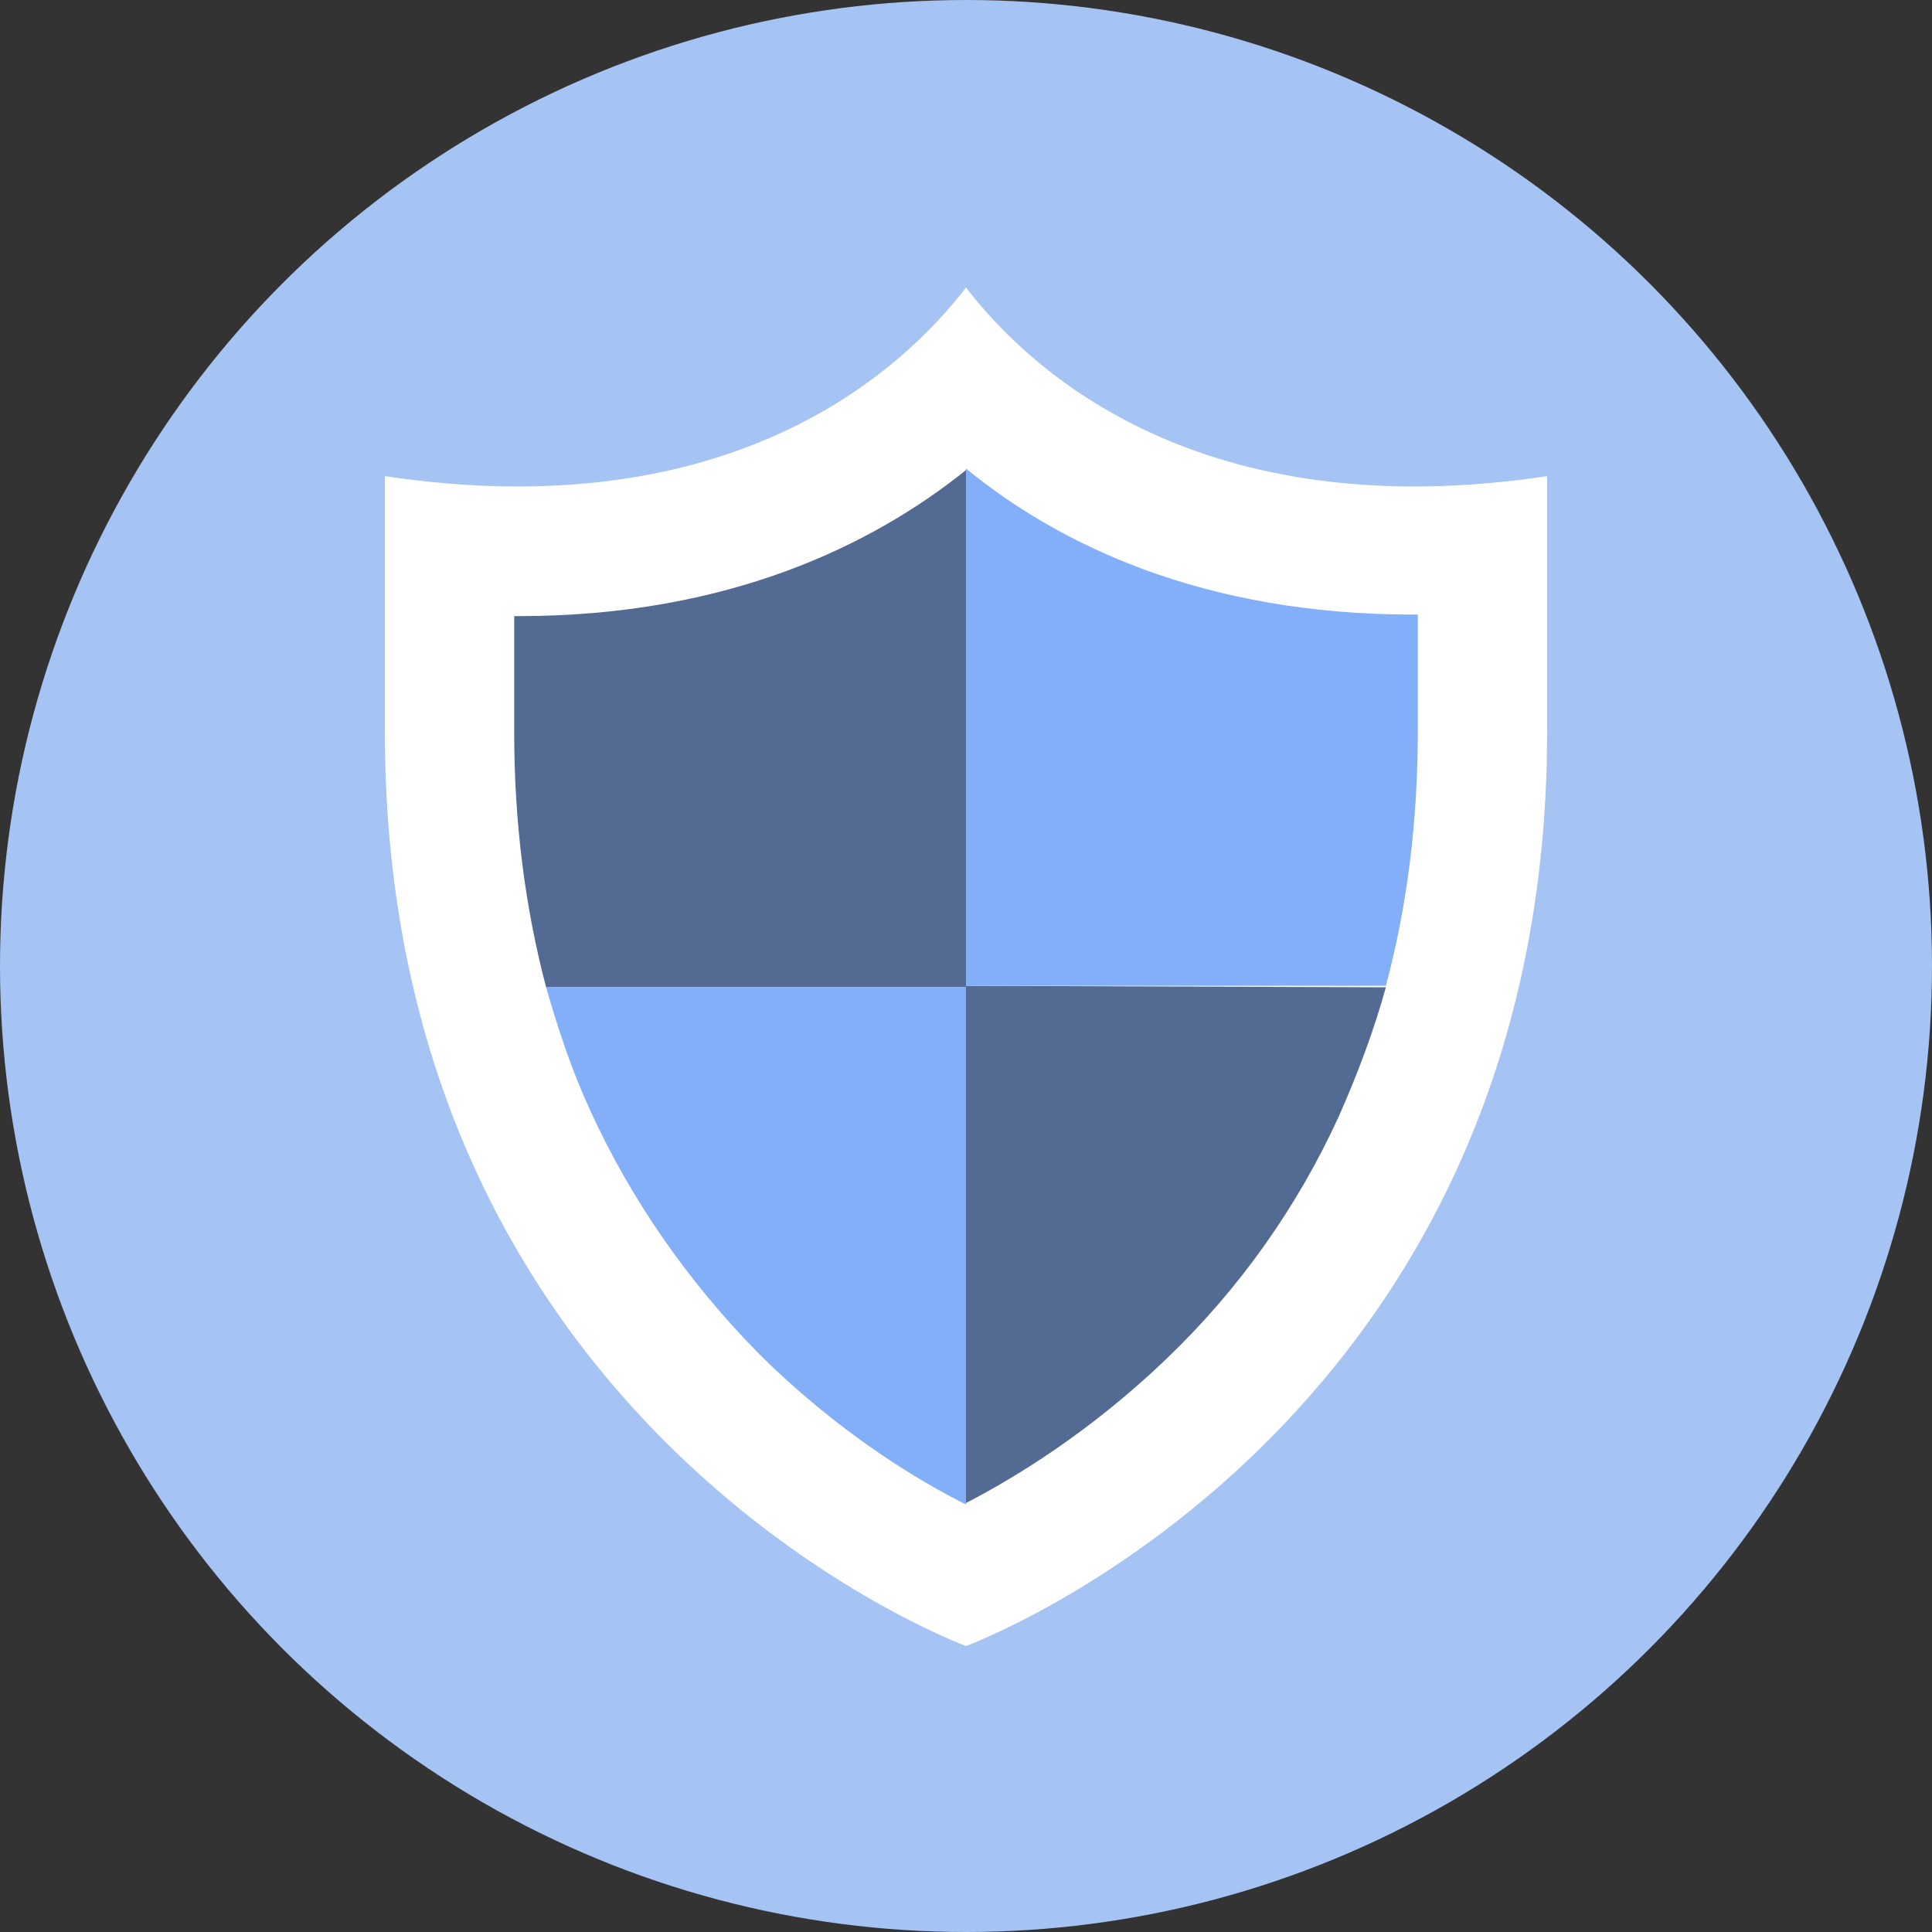 <!DOCTYPE svg PUBLIC "-//W3C//DTD SVG 1.1//EN" "http://www.w3.org/Graphics/SVG/1.1/DTD/svg11.dtd">
<!-- Uploaded to: SVG Repo, www.svgrepo.com, Transformed by: SVG Repo Mixer Tools -->
<svg height="800px" width="800px" version="1.1" id="Layer_1" xmlns="http://www.w3.org/2000/svg" xmlns:xlink="http://www.w3.org/1999/xlink" viewBox="0 0 508 508" xml:space="preserve" fill="#000000">
<rect x="0" y="0" width="508" height="508" fill="#333333" stroke="none"/>
<g id="SVGRepo_bgCarrier" stroke-width="0"/>
<g id="SVGRepo_tracerCarrier" stroke-linecap="round" stroke-linejoin="round"/>
<g id="SVGRepo_iconCarrier"> <circle style="fill:#a5c3f3;" cx="254" cy="254" r="254"/> <path style="fill:#FFFFFF;" d="M254,75.6c-17.2,22.4-62,63.2-152.8,49.6v67.2c0,184.4,152.8,240.4,152.8,240.4s152.8-56,152.8-240.4 v-67.2C316,138.8,271.2,98,254,75.6z"/> <path style="fill:#536a93;" d="M254,259.2v136l0,0c12.4-6.4,32.4-18.4,52.8-38c19.2-18.4,34.4-40,45.2-63.6 c4.8-10.8,9.2-22.4,12.4-34L254,259.2z"/> <path style="fill:#82aff8;" d="M364.4,259.2c5.6-20.8,8.4-43.2,8.4-67.2v-30.4c-0.4,0-0.8,0-1.2,0c-55.2,0-93.2-18.4-117.6-38.4v136 H364.4z"/> <path style="fill:#536a93;" d="M254,123.6L254,123.6c-24.4,19.6-62.4,38.4-117.6,38.4c0,0-0.8,0-1.2,0v30.4c0,23.6,2.8,46,8.4,67.2 H254V123.6z"/> <path style="fill:#82aff8;" d="M143.6,259.6c3.2,11.2,6.8,22,11.6,32.4c10.8,23.6,25.6,44.8,44,63.6c20.8,20.8,42,33.6,54.8,40v-136 H143.6z"/> </g>
</svg>